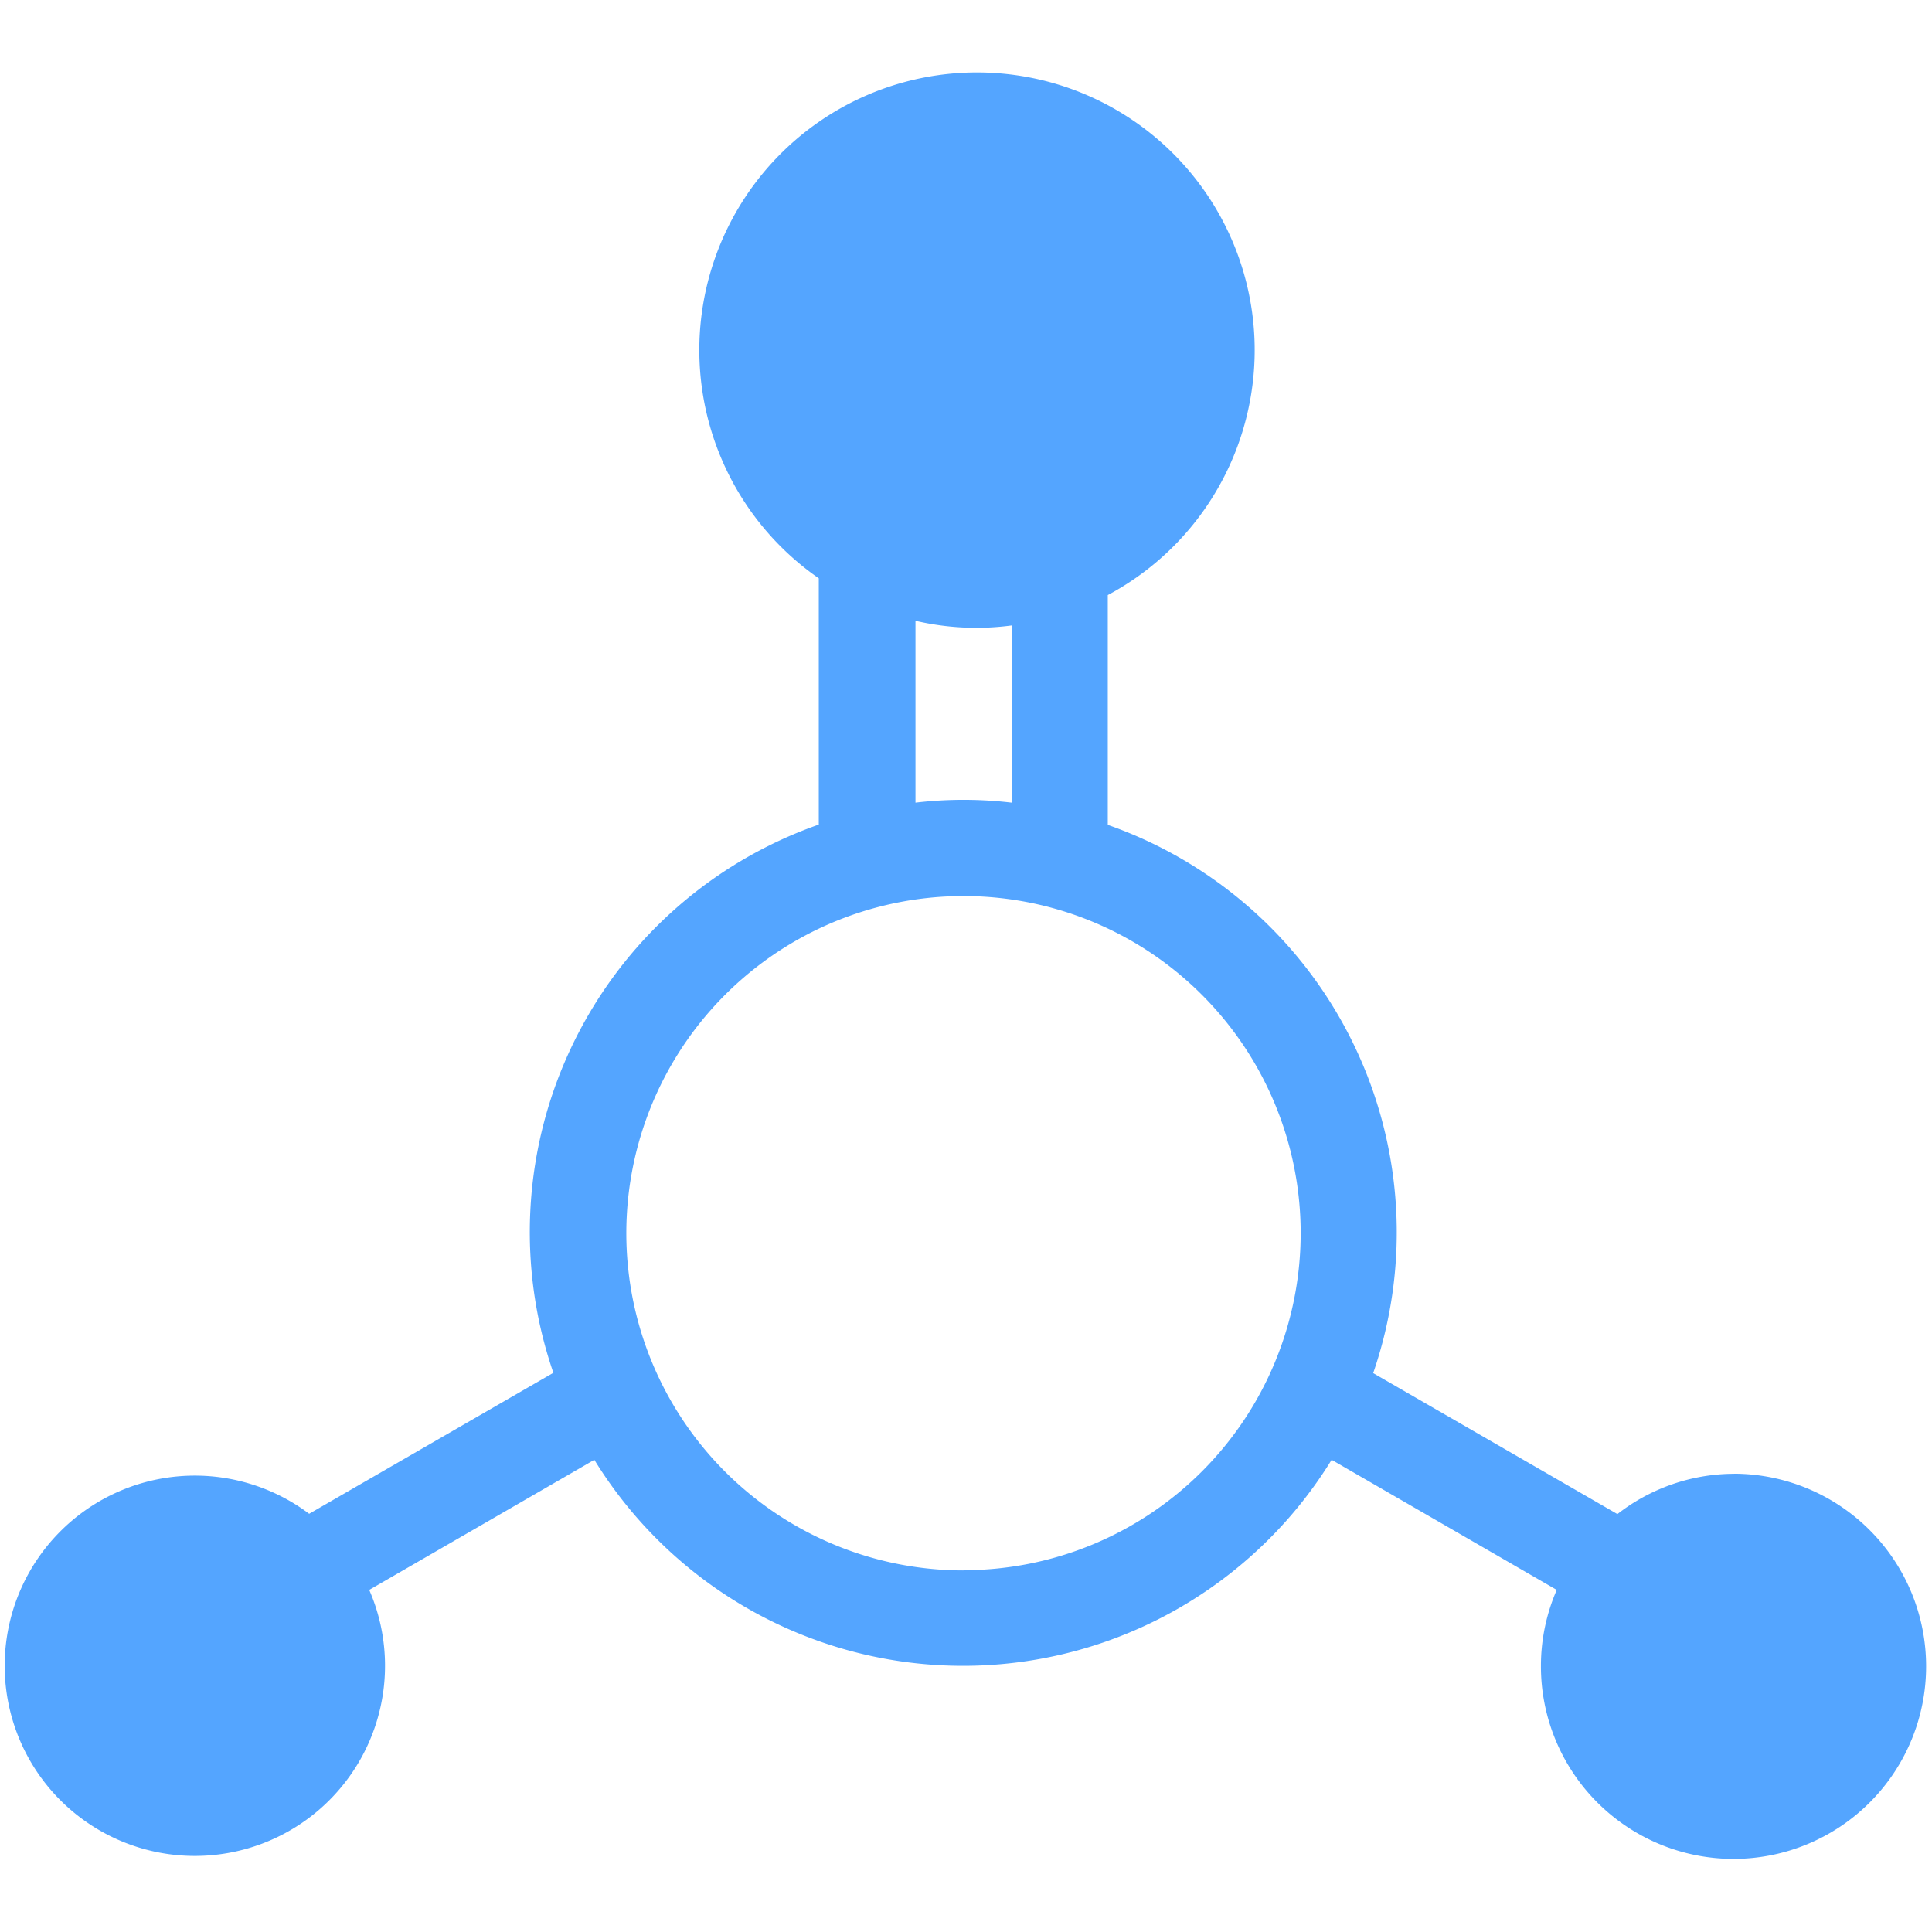 <svg t="1626790970904" class="icon" viewBox="0 0 1107 1024" version="1.1" xmlns="http://www.w3.org/2000/svg" p-id="20233" width="16" height="16"><path d="M993.614 802.95a109.175 109.175 0 0 0-66.87 23.091l-139.934-80.775a247.424 247.424 0 0 0-152.07-314.126V299.465a159.106 159.106 0 1 0-165.595-9.607v141.114a247.424 247.424 0 0 0-152.07 314.126l-139.934 80.775a108.964 108.964 0 1 0 34.425 43.611l128.979-74.539a248.014 248.014 0 0 0 422.458 0l128.979 74.539a109.133 109.133 0 0 0-9.059 43.611 110.355 110.355 0 1 0 110.608-110.186z m-469.187-488.78a152.828 152.828 0 0 0 55.241 2.697v101.548a234.994 234.994 0 0 0-55.114 0V314.17z m27.557 544.147a193.195 193.195 0 1 1 193.279-193.11 193.195 193.195 0 0 1-193.279 192.984z" fill="#54A5FF" p-id="20234"></path></svg>